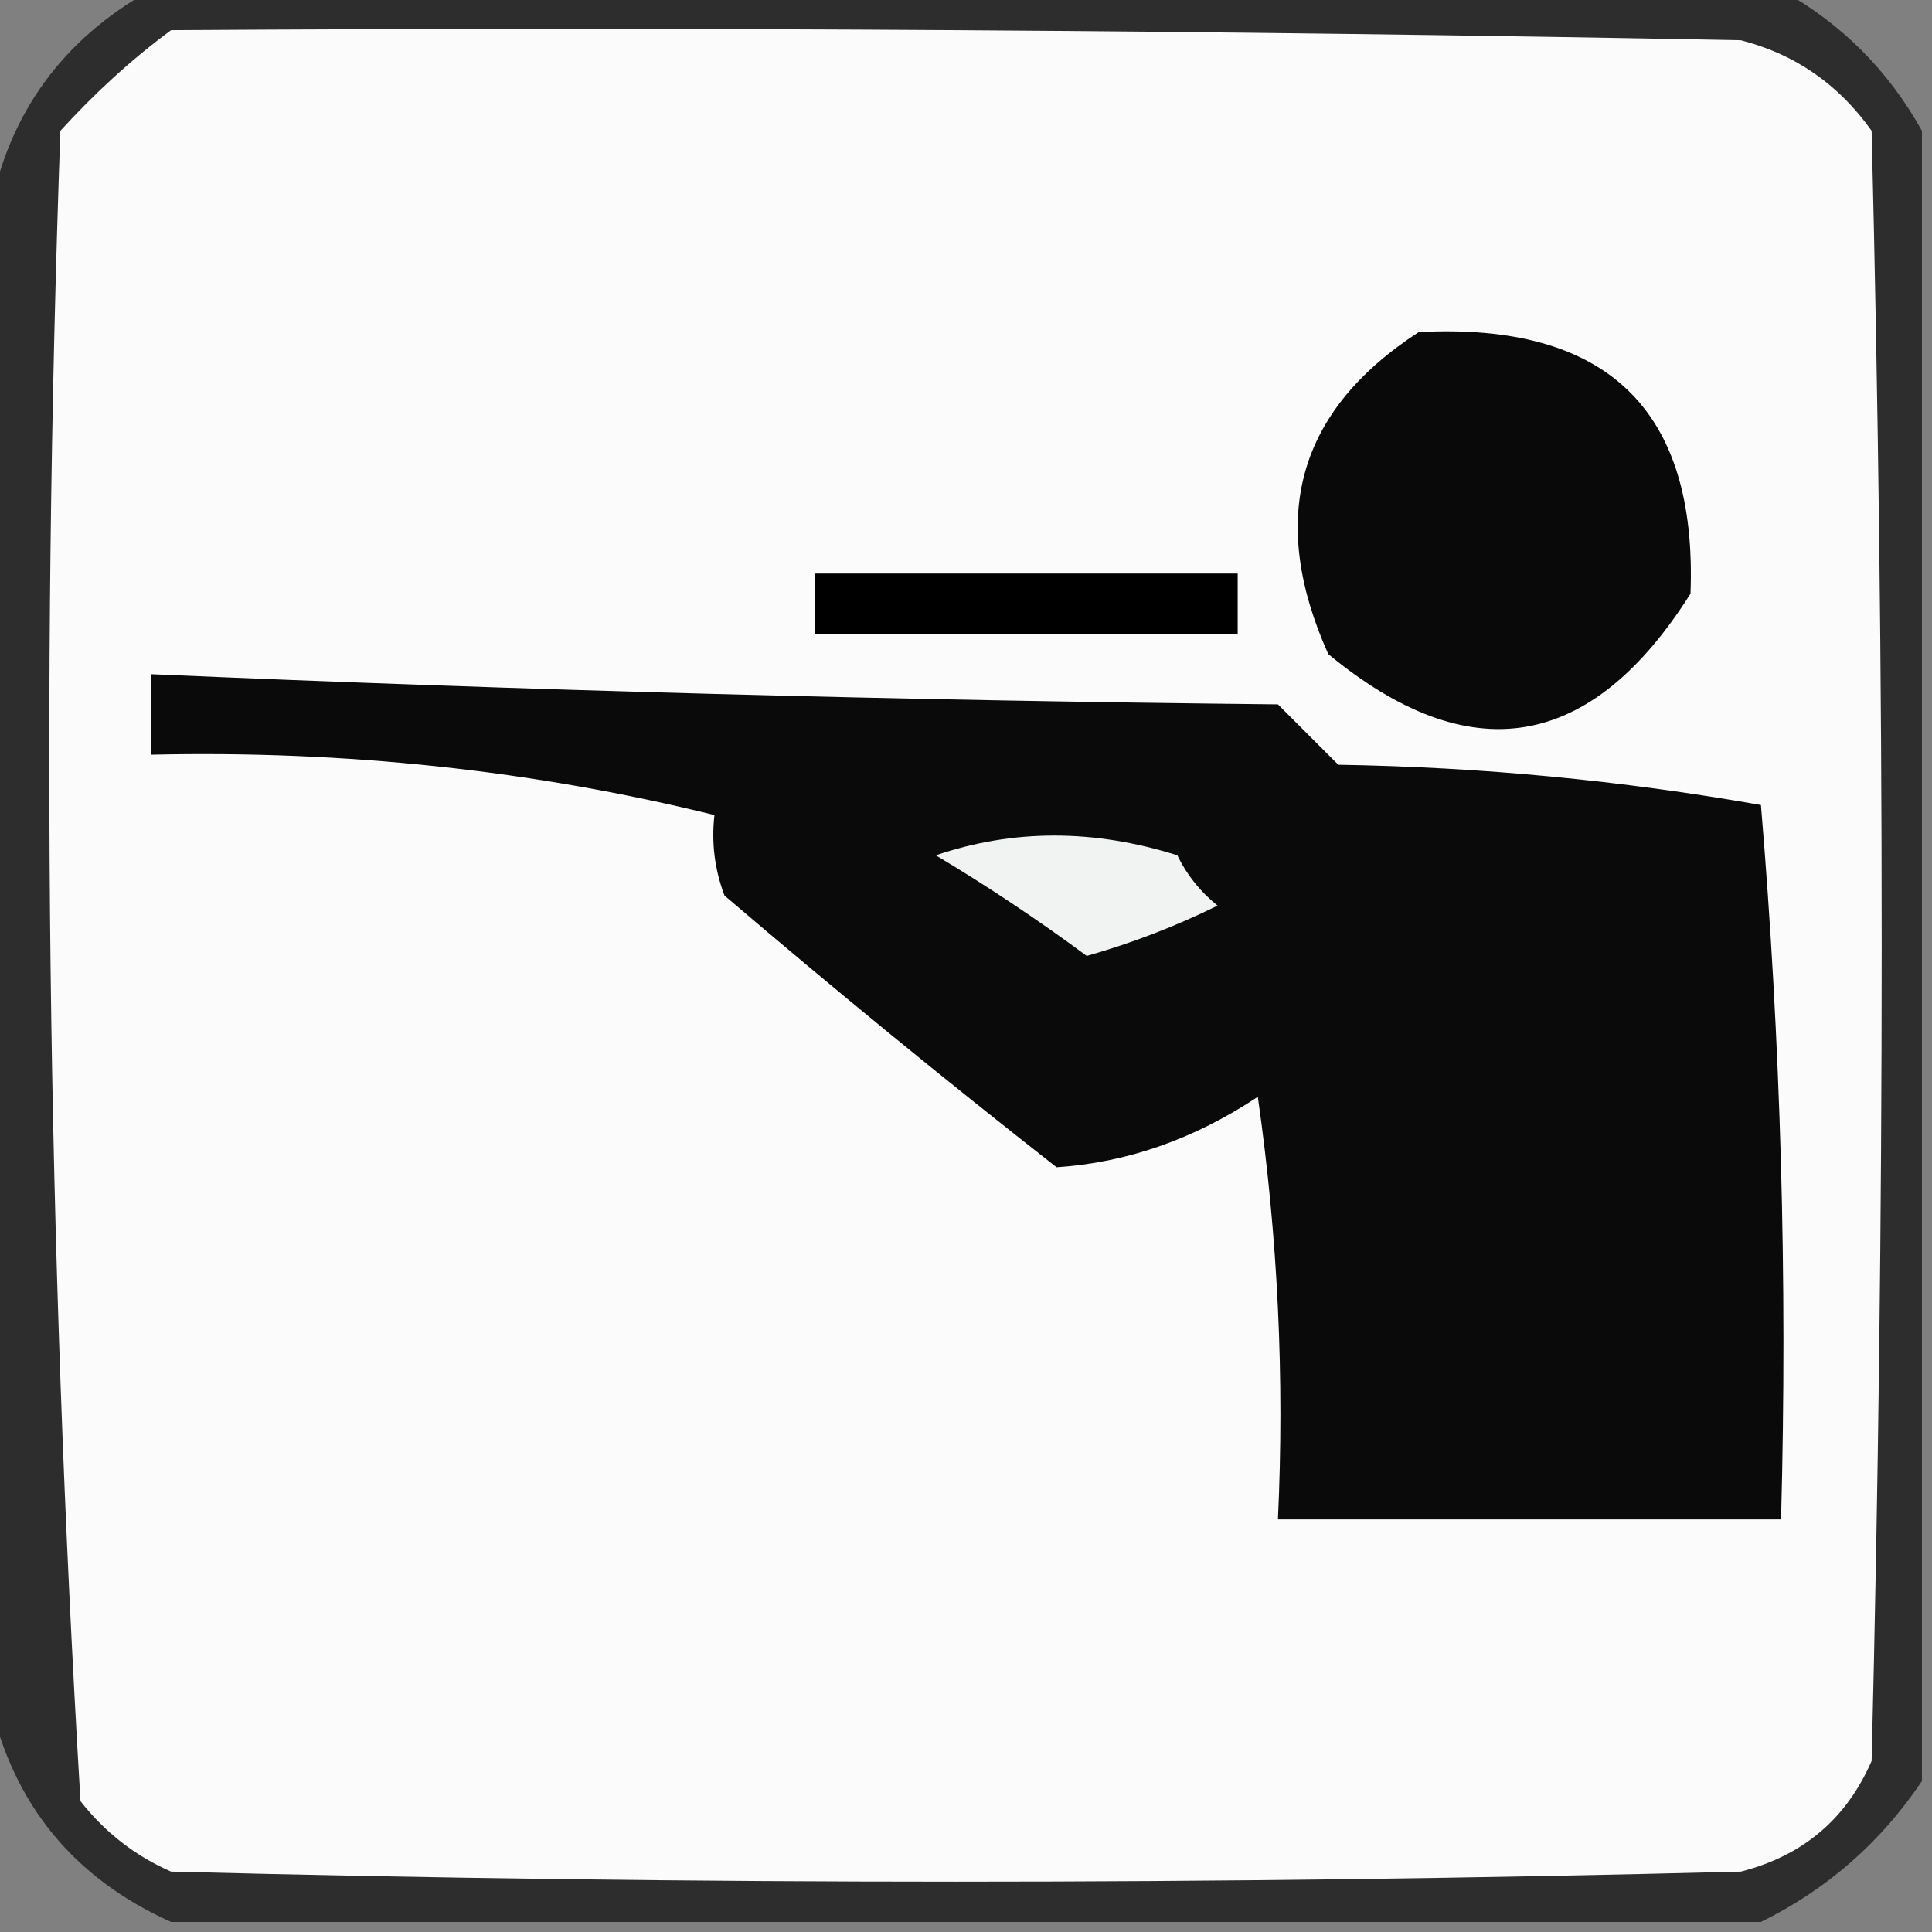 <?xml version="1.0" encoding="UTF-8"?>
<!DOCTYPE svg PUBLIC "-//W3C//DTD SVG 1.1//EN" "http://www.w3.org/Graphics/SVG/1.1/DTD/svg11.dtd">
<svg xmlns="http://www.w3.org/2000/svg" version="1.1" width="96px" height="96px" style="shape-rendering:geometricPrecision; text-rendering:geometricPrecision; image-rendering:optimizeQuality; fill-rule:evenodd; clip-rule:evenodd" xmlns:xlink="http://www.w3.org/1999/xlink">
<rect width="100%" height="100%" fill="#808080" stroke="none"/>
<g><path style="opacity:0.779" fill="#161717" d="M 7.5,-0.5 C 34.5,-0.5 61.5,-0.5 88.5,-0.5C 91.5,1.167 93.833,3.5 95.5,6.5C 95.5,33.833 95.5,61.167 95.5,88.5C 93.451,91.55 90.784,93.883 87.5,95.5C 61.167,95.5 34.833,95.5 8.5,95.5C 3.663,93.33 0.663,89.663 -0.5,84.5C -0.5,59.833 -0.5,35.167 -0.5,10.5C 0.448,5.612 3.115,1.945 7.5,-0.5 Z"/></g>
<g><path style="opacity:1" fill="#fbfbfb" d="M 8.5,1.5 C 34.502,1.333 60.502,1.5 86.5,2C 89.196,2.69 91.363,4.19 93,6.5C 93.667,33.5 93.667,60.5 93,87.5C 91.749,90.381 89.583,92.214 86.5,93C 60.5,93.667 34.5,93.667 8.5,93C 6.714,92.216 5.214,91.049 4,89.5C 2.351,61.92 2.018,34.253 3,6.5C 4.73,4.598 6.563,2.931 8.5,1.5 Z"/></g>
<g><path style="opacity:1" fill="#090909" d="M 70.5,16.5 C 79.848,16.017 84.348,20.35 84,29.5C 79.057,37.324 73.057,38.324 66,32.5C 62.974,25.742 64.475,20.409 70.5,16.5 Z"/></g>
<g><path style="opacity:1" fill="#000000" d="M 40.5,28.5 C 47.5,28.5 54.5,28.5 61.5,28.5C 61.5,29.5 61.5,30.5 61.5,31.5C 54.5,31.5 47.5,31.5 40.5,31.5C 40.5,30.5 40.5,29.5 40.5,28.5 Z"/></g>
<g><path style="opacity:1" fill="#0a0a0a" d="M 7.5,33.5 C 26.123,34.308 44.79,34.808 63.5,35C 64.5,36 65.5,37 66.5,38C 73.579,38.114 80.579,38.781 87.5,40C 88.488,51.753 88.822,63.586 88.5,75.5C 80.167,75.5 71.833,75.5 63.5,75.5C 63.83,68.468 63.497,61.468 62.5,54.5C 59.335,56.603 56.002,57.77 52.5,58C 46.908,53.62 41.408,49.12 36,44.5C 35.51,43.207 35.343,41.873 35.5,40.5C 26.515,38.28 17.181,37.28 7.5,37.5C 7.5,36.167 7.5,34.833 7.5,33.5 Z"/></g>
<g><path style="opacity:1" fill="#f1f2f2" d="M 46.5,42.5 C 50.351,41.191 54.351,41.191 58.5,42.5C 58.977,43.478 59.643,44.311 60.5,45C 58.412,46.03 56.245,46.863 54,47.5C 51.574,45.705 49.074,44.038 46.5,42.5 Z"/></g>
</svg>
